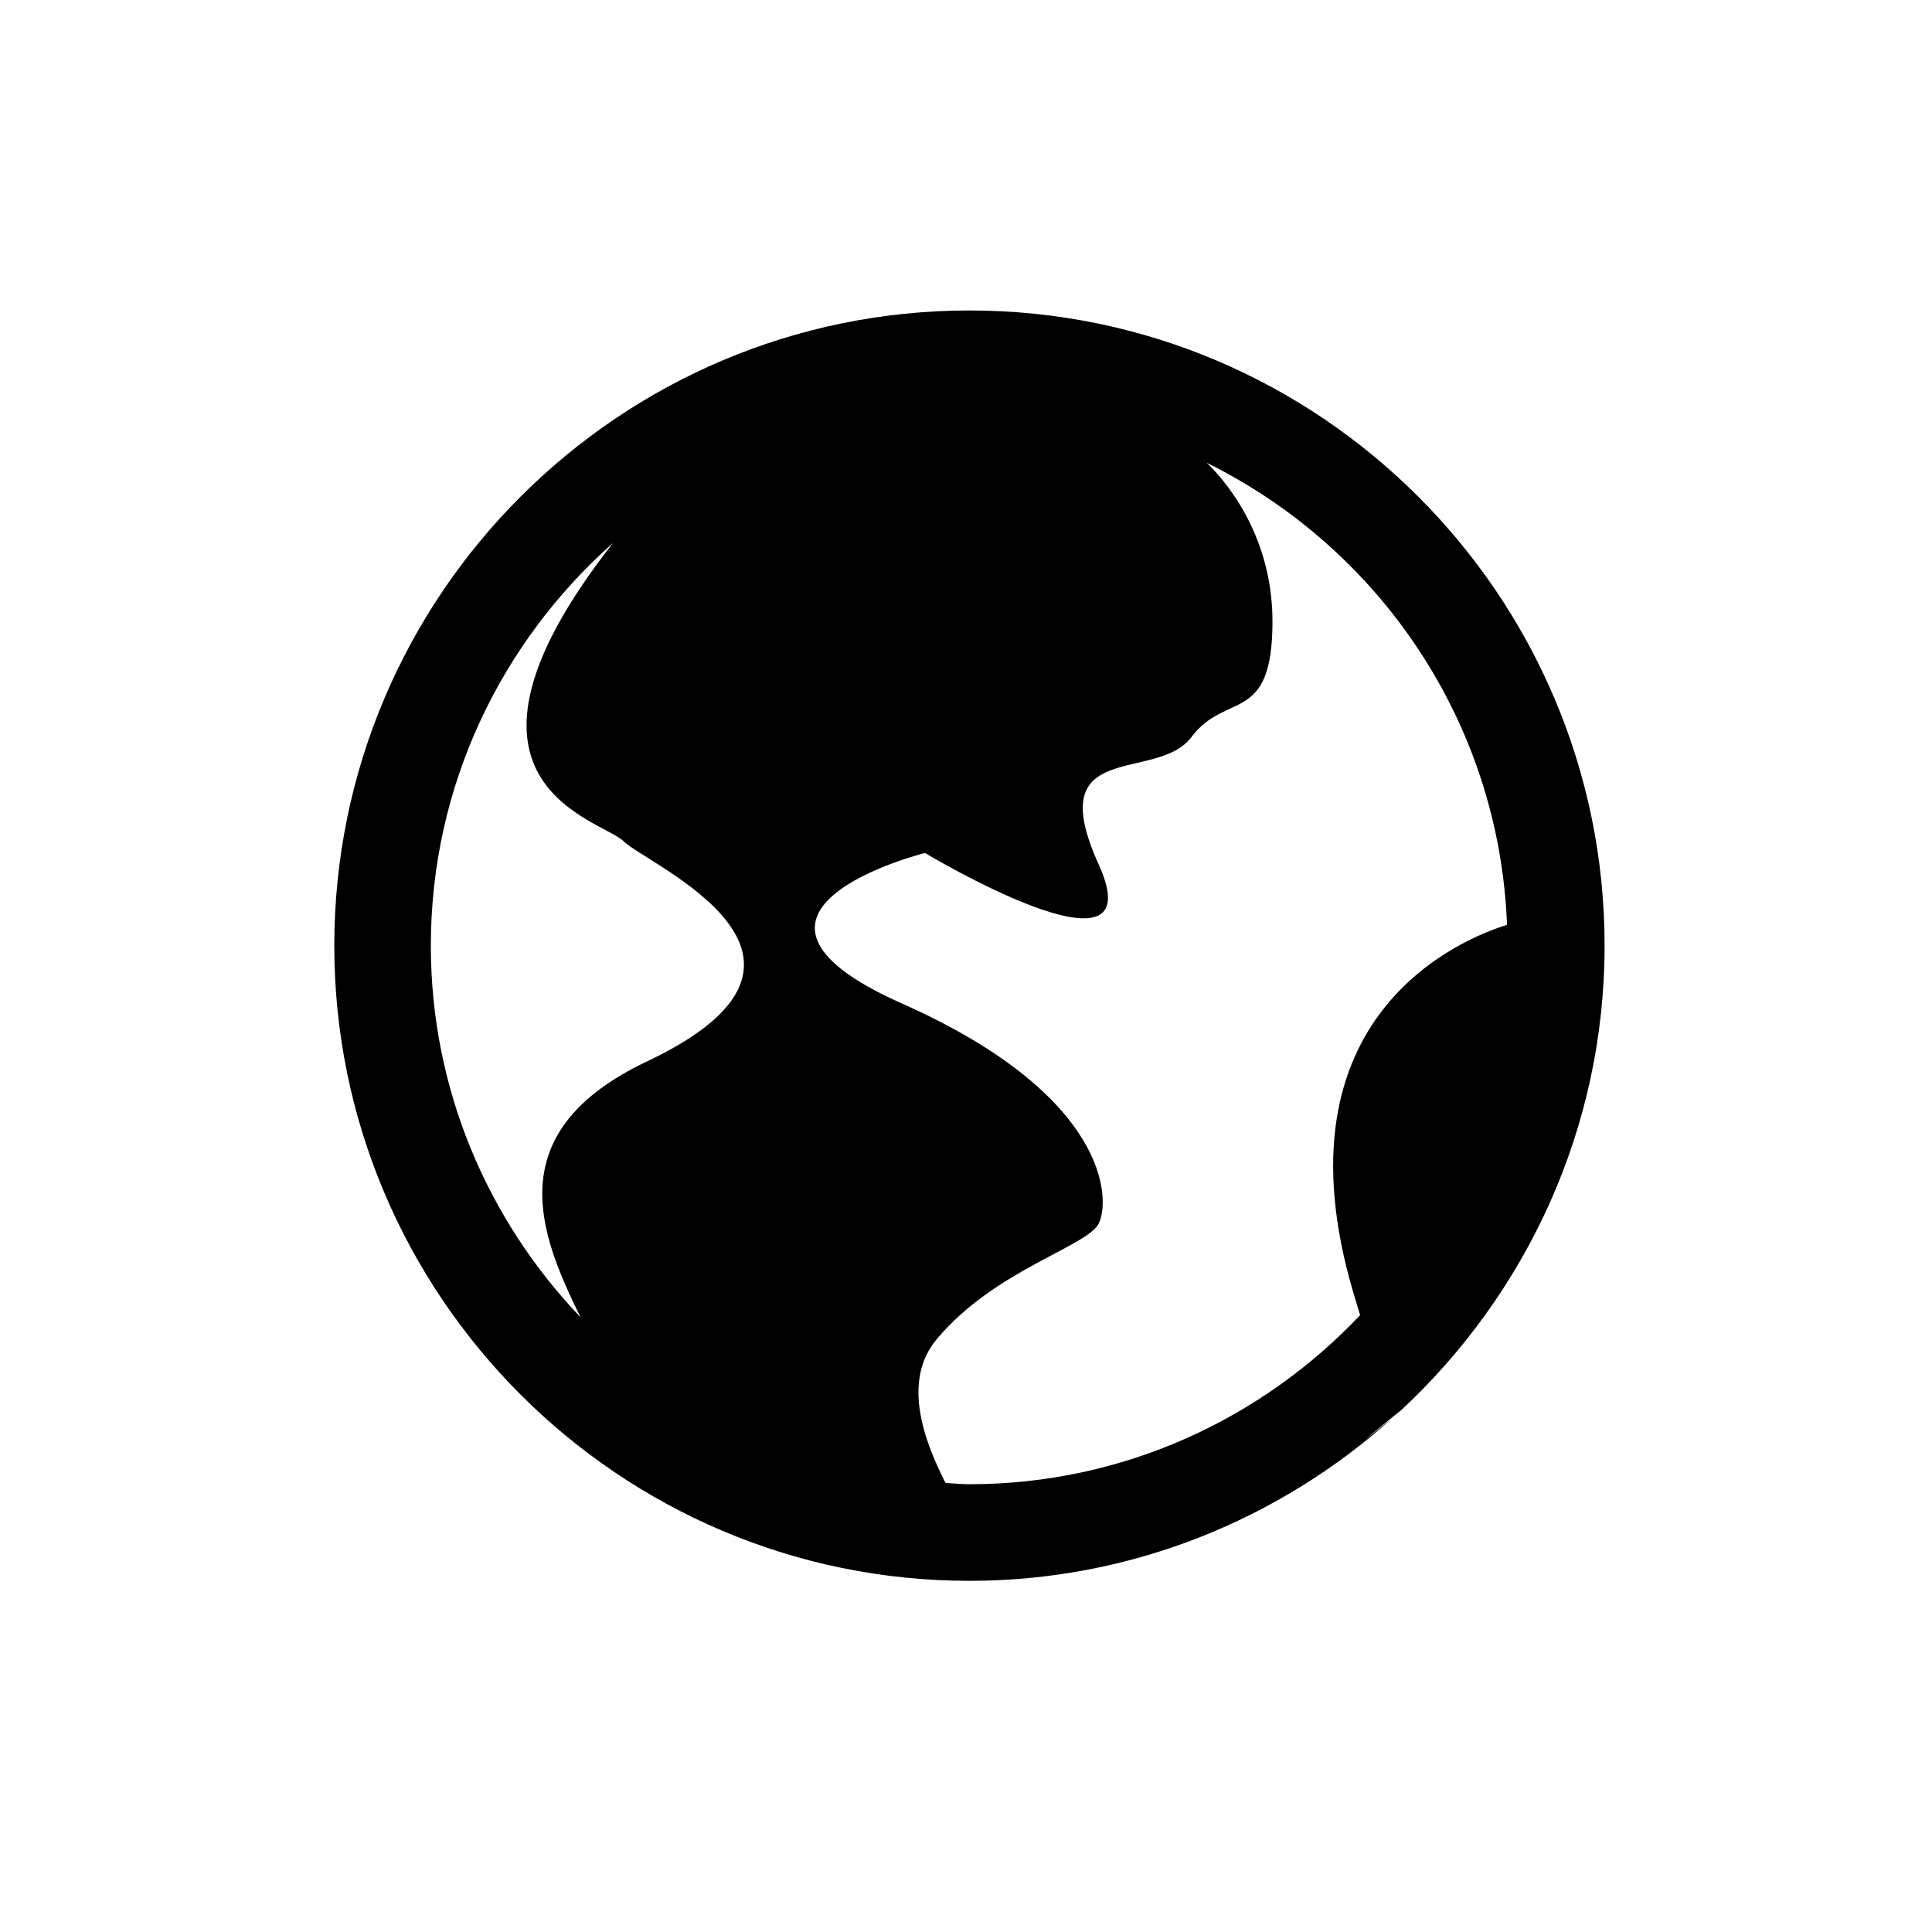 <?xml version="1.0" encoding="utf-8"?>
<!-- Generator: Adobe Illustrator 16.0.0, SVG Export Plug-In . SVG Version: 6.00 Build 0)  -->
<!DOCTYPE svg PUBLIC "-//W3C//DTD SVG 1.1//EN" "http://www.w3.org/Graphics/SVG/1.1/DTD/svg11.dtd">
<svg version="1.1" id="Layer_1" xmlns="http://www.w3.org/2000/svg" xmlns:xlink="http://www.w3.org/1999/xlink" x="0px" y="0px"
	 width="30px" height="30px" viewBox="0 0 30 30" enable-background="new 0 0 30 30" xml:space="preserve">
<path d="M24.916,14.684c0-5.438-4.424-9.863-9.862-9.863c-5.439,0-9.863,4.424-9.863,9.863c0,5.438,4.424,9.863,9.863,9.863
	c2.522,0,4.82-0.961,6.566-2.525c-0.958,0.768,0.075-0.08,0.13-0.118C23.691,20.101,24.916,17.535,24.916,14.684z M6.69,14.684
	c0-2.489,1.099-4.721,2.83-6.254c-2.943,3.75-0.186,4.284,0.167,4.636c0.36,0.359,3.776,1.798,0.359,3.416
	c-2.336,1.107-1.645,2.719-1.032,3.972C7.579,18.951,6.69,16.922,6.69,14.684z M15.054,23.047c-0.125,0-0.248-0.014-0.372-0.02
	c-0.332-0.652-0.68-1.58-0.139-2.229c0.9-1.079,2.337-1.439,2.518-1.799c0.18-0.359,0.18-1.979-3.057-3.417s0.359-2.337,0.359-2.337
	s3.596,2.158,2.698,0.18c-0.899-1.979,0.898-1.259,1.438-1.978c0.539-0.72,1.26-0.181,1.26-1.799c0-1.393-0.796-2.248-1.02-2.461
	c2.675,1.321,4.541,4.024,4.662,7.174c-0.665,0.205-3.667,1.385-2.385,5.716c0.039,0.129,0.068,0.228,0.104,0.345
	C19.594,22.034,17.441,23.047,15.054,23.047z"/>
</svg>

